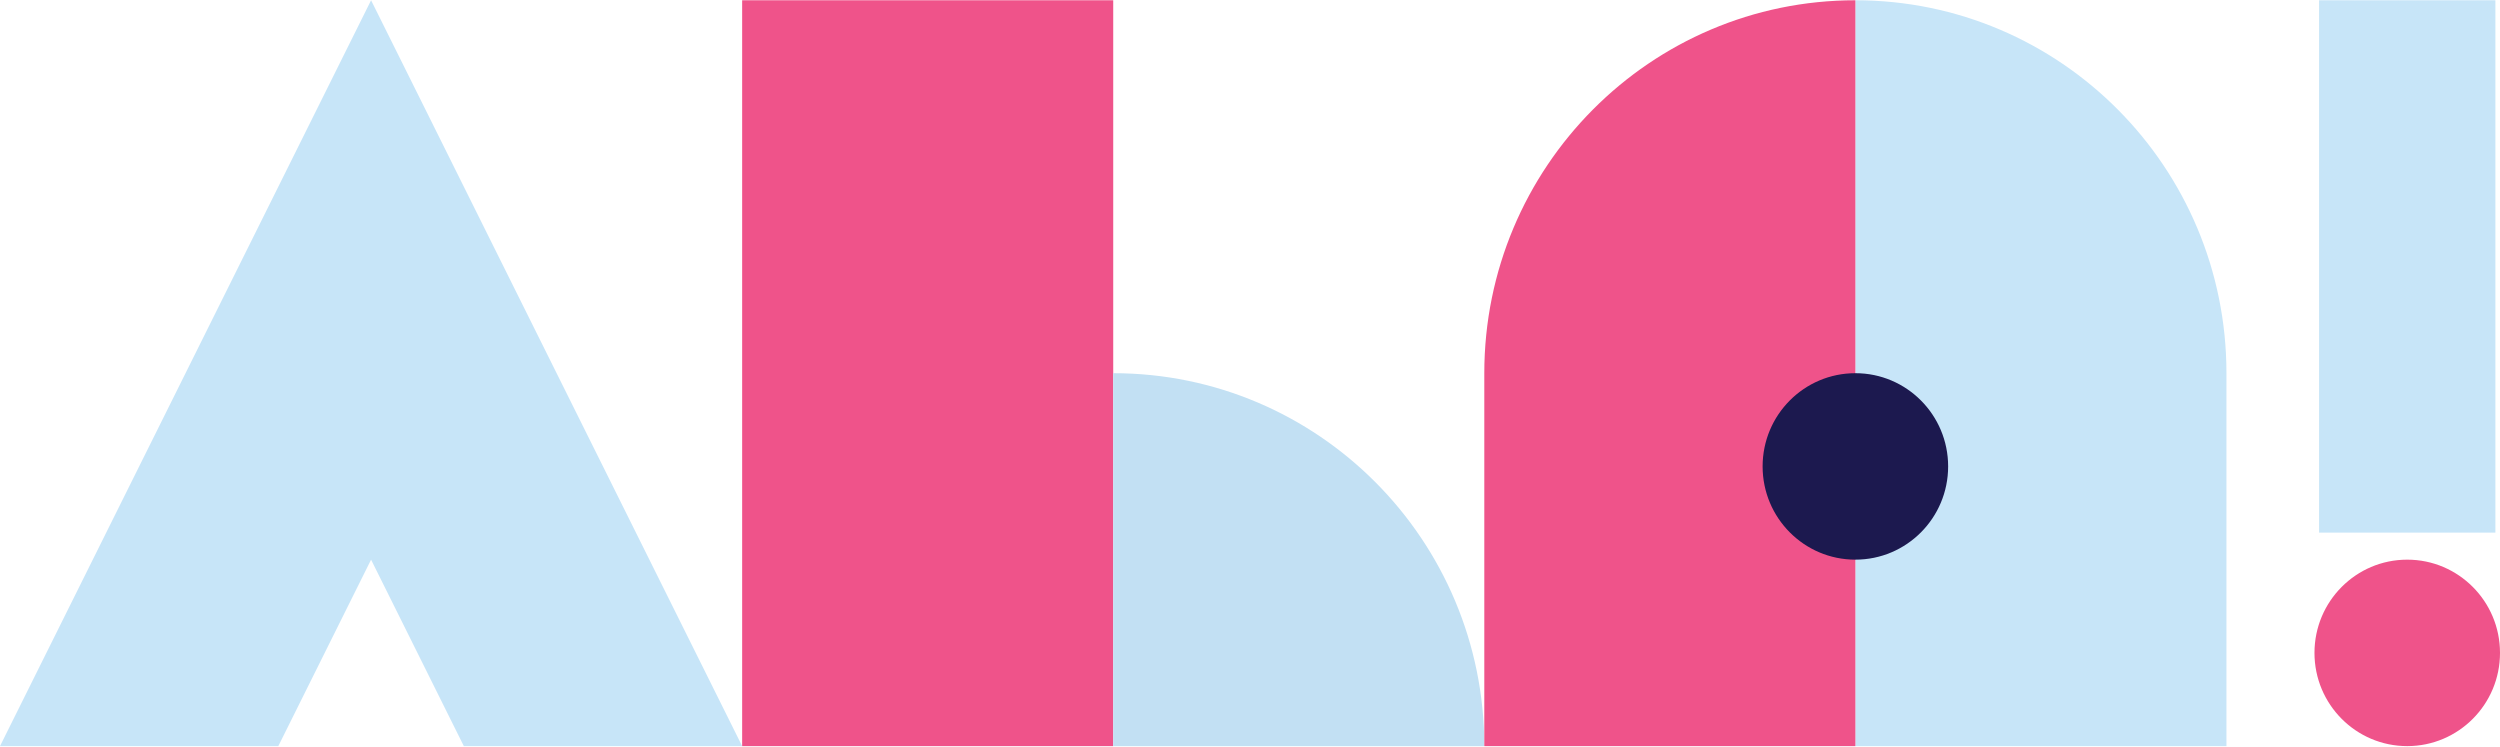 <svg width="519" height="155" xmlns="http://www.w3.org/2000/svg" xmlns:xlink="http://www.w3.org/1999/xlink" xml:space="preserve" overflow="hidden"><g transform="translate(-61 -168)"><path d="M154.07 0 231.105 0 231.105 154.07 154.07 154.07Z" fill="#EF538A" transform="matrix(1 0 0 1.005 61 168.055)"/><path d="M231.105 77.035C273.65 77.035 308.141 111.524 308.141 154.07L231.105 154.07C231.105 154.07 231.105 77.035 231.105 77.035Z" fill="#C2E0F3" transform="matrix(1 0 0 1.005 61 168.055)"/><path d="M462.211 77.035C462.211 34.491 427.722 0 385.176 0L385.176 154.07 462.211 154.07 462.211 77.035Z" fill="#C7E5F8" transform="matrix(1 0 0 1.005 61 168.055)"/><path d="M385.176 77.035 385.176 0C342.631 0 308.141 34.489 308.141 77.035L308.141 154.07 385.176 154.07 385.176 77.035Z" fill="#EF538A" transform="matrix(1 0 0 1.005 61 168.055)"/><path d="M404.433 96.293C404.433 106.929 395.811 115.551 385.176 115.551 374.54 115.551 365.918 106.929 365.918 96.293 365.918 85.657 374.54 77.035 385.176 77.035 395.811 77.035 404.433 85.657 404.433 96.293Z" fill="#1C194F" transform="matrix(1 0 0 1.005 61 168.055)"/><path d="M77.035 0 0 154.07 57.775 154.07 77.035 115.553 96.293 154.07 154.07 154.07 77.035 0Z" fill="#C7E5F8" transform="matrix(1 0 0 1.005 61 168.055)"/><path d="M481.44 0 518.042 0 518.042 109.968 481.44 109.968Z" fill="#C7E5F8" transform="matrix(1 0 0 1.005 61 168.055)"/><path d="M519 134.81C519 145.446 510.378 154.068 499.742 154.068 489.107 154.068 480.485 145.446 480.485 134.81 480.485 124.175 489.107 115.553 499.742 115.553 510.378 115.553 519 124.175 519 134.81Z" fill="#EF538A" transform="matrix(1 0 0 1.005 61 168.055)"/></g></svg>